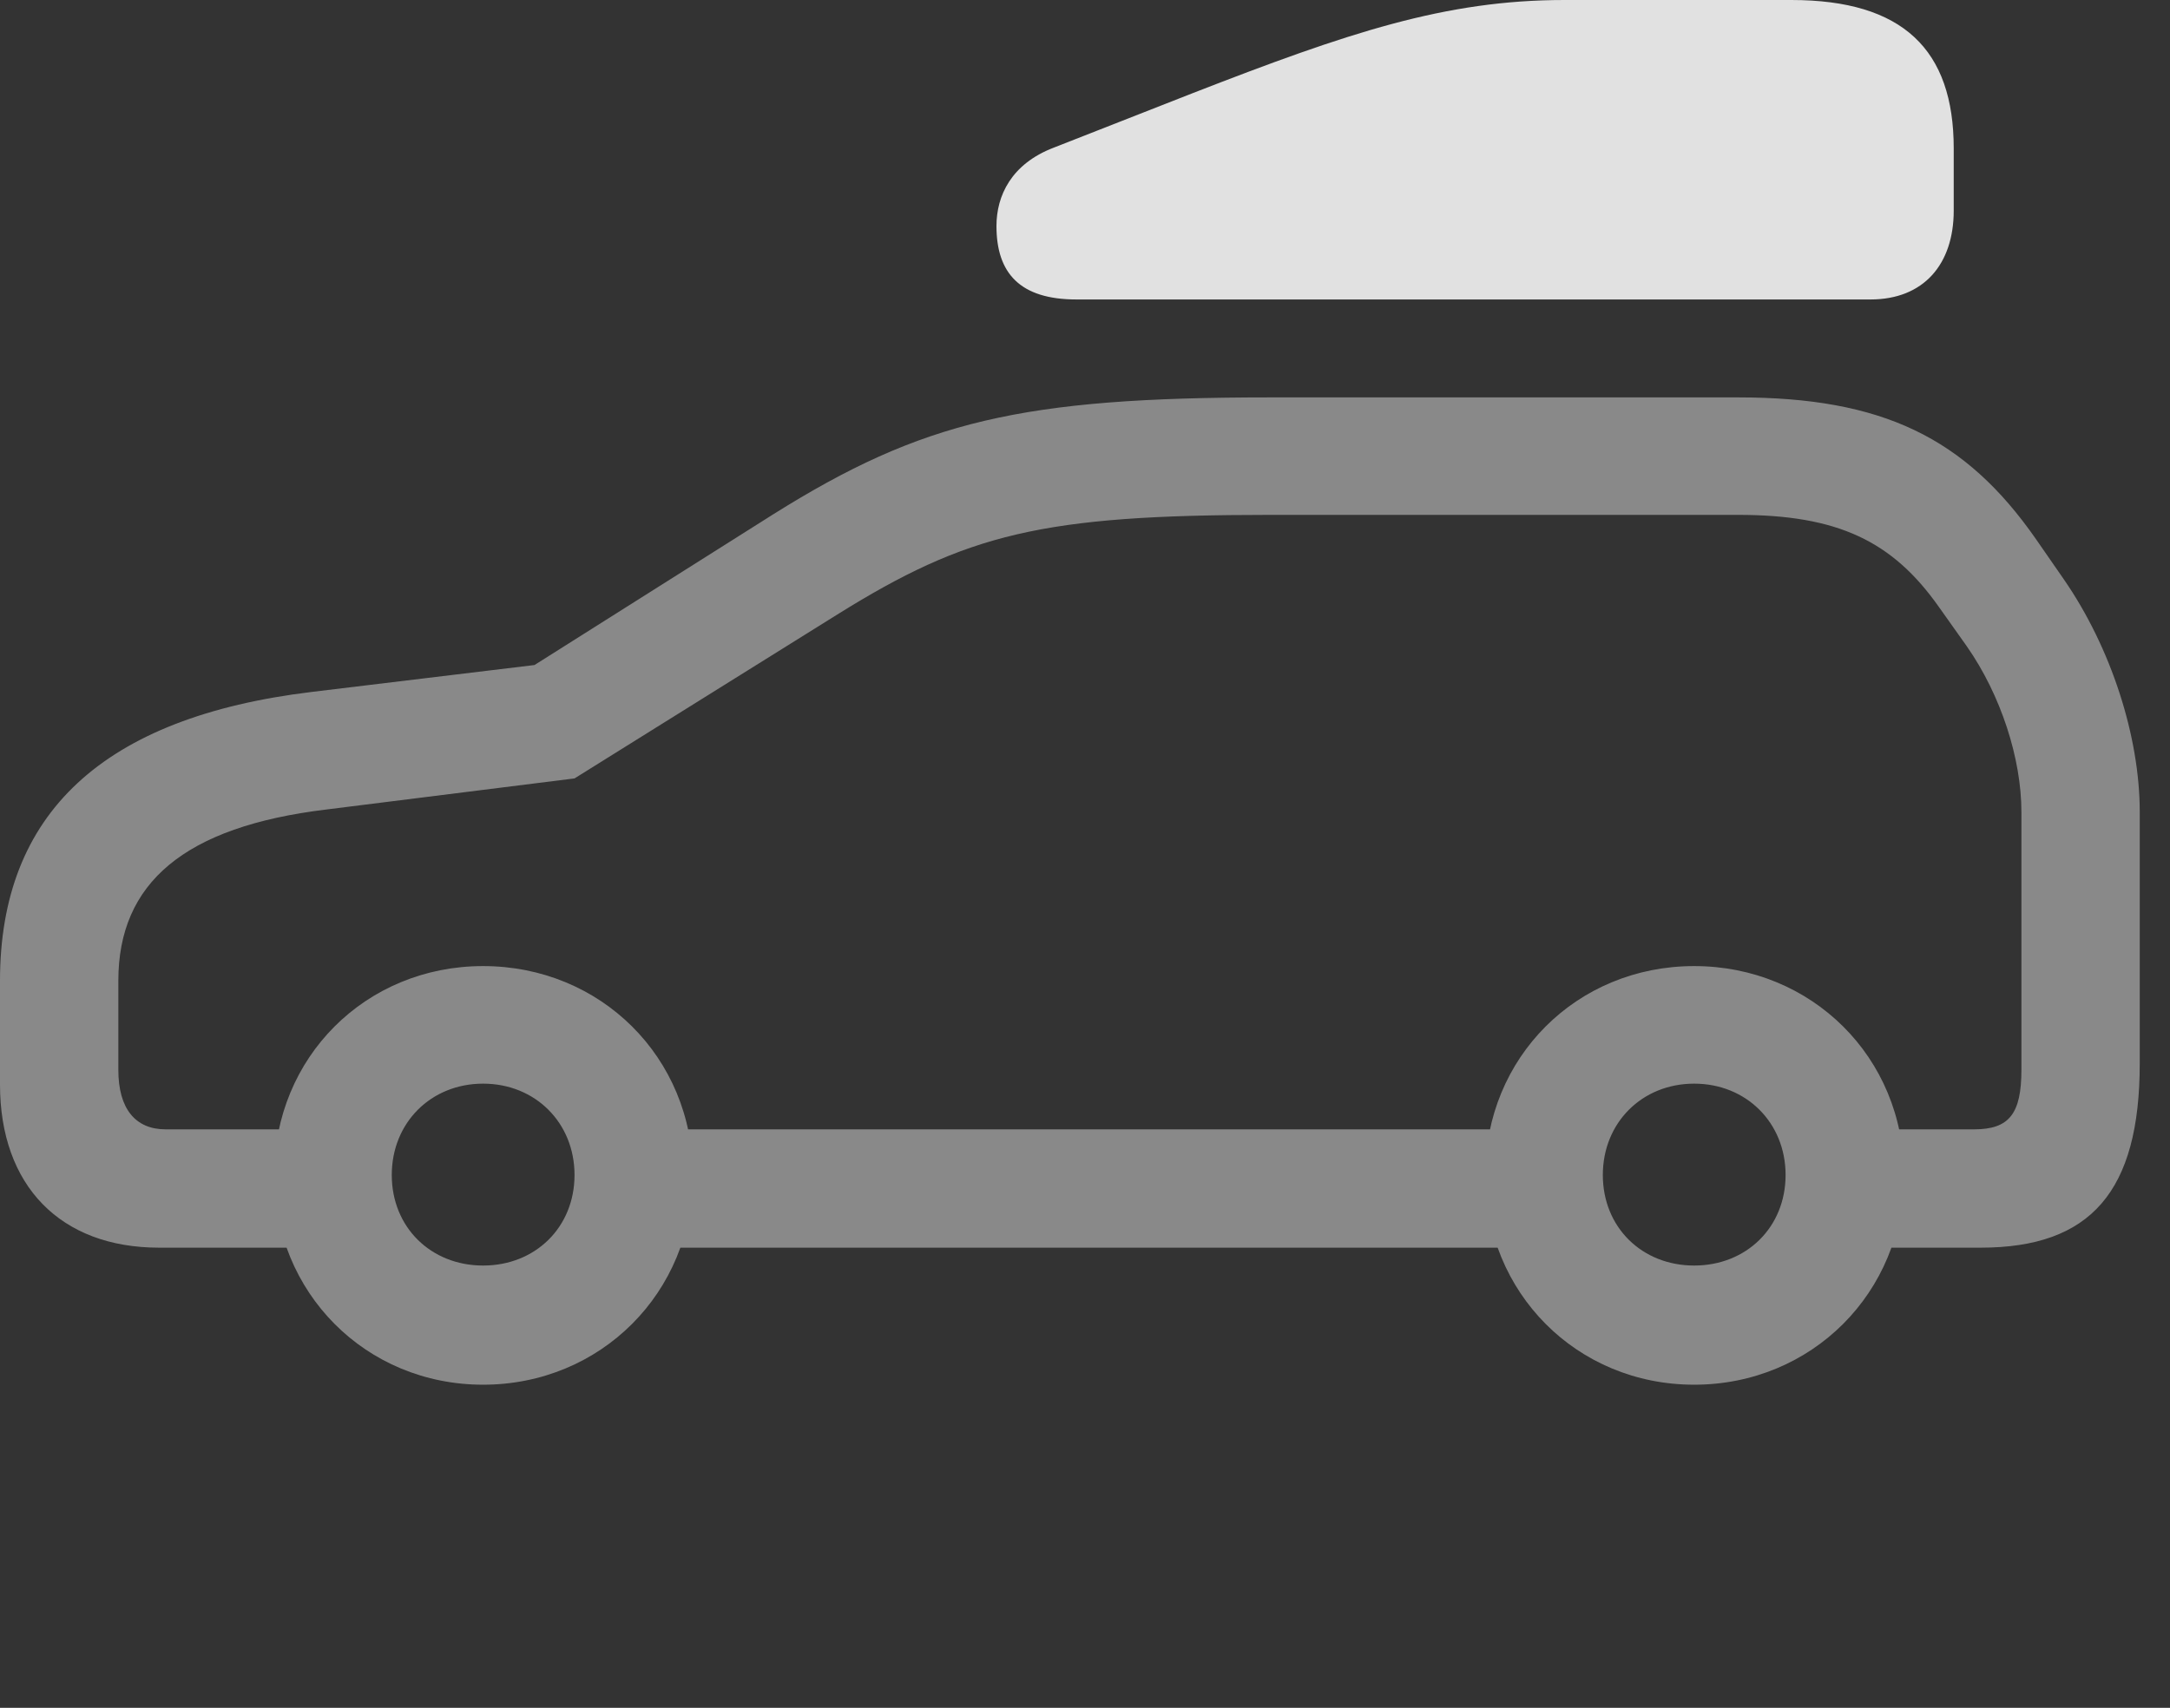 <?xml version="1.0" encoding="UTF-8"?>
<!--Generator: Apple Native CoreSVG 341-->
<!DOCTYPE svg
PUBLIC "-//W3C//DTD SVG 1.1//EN"
       "http://www.w3.org/Graphics/SVG/1.1/DTD/svg11.dtd">
<svg version="1.1" xmlns="http://www.w3.org/2000/svg" xmlns:xlink="http://www.w3.org/1999/xlink" viewBox="0 0 25.967 20.439">
 <rect x="0" y="0" width="25.967" height="20.439" fill="#333333" stroke="none"/>
 <g>
  <rect height="20.439" opacity="0" width="25.967" x="0" y="0"/>
  <path d="M1.904 14.932L4.209 14.932L4.209 13.516L1.982 13.516C1.621 13.516 1.416 13.271 1.416 12.803L1.416 11.738C1.416 10.566 2.207 9.893 3.906 9.688L6.875 9.316L10.02 7.354C11.572 6.387 12.471 6.162 15.195 6.162L20.801 6.162C21.992 6.162 22.646 6.475 23.203 7.266L23.535 7.734C23.945 8.32 24.189 9.082 24.189 9.717L24.189 12.803C24.189 13.33 24.043 13.516 23.623 13.516L21.875 13.516L21.875 14.932L23.701 14.932C25.02 14.932 25.605 14.258 25.605 12.725L25.605 9.717C25.605 8.818 25.264 7.754 24.697 6.934L24.365 6.455C23.516 5.234 22.52 4.756 20.801 4.756L15.195 4.756C12.227 4.756 11.035 5.039 9.258 6.152L6.396 7.959L3.73 8.281C1.23 8.584 0 9.736 0 11.738L0 12.979C0 14.19 0.723 14.932 1.904 14.932ZM5.781 15.146C5.156 15.146 4.688 14.688 4.688 14.062C4.688 13.438 5.156 12.969 5.781 12.969C6.406 12.969 6.875 13.438 6.875 14.062C6.875 14.688 6.406 15.146 5.781 15.146ZM5.781 16.572C7.188 16.572 8.291 15.469 8.291 14.062C8.291 12.656 7.188 11.562 5.781 11.562C4.375 11.562 3.281 12.656 3.281 14.062C3.281 15.469 4.375 16.572 5.781 16.572ZM7.422 14.932L18.486 14.932L18.486 13.516L7.422 13.516ZM20.273 16.572C21.68 16.572 22.783 15.469 22.783 14.062C22.783 12.656 21.68 11.562 20.273 11.562C18.867 11.562 17.773 12.656 17.773 14.062C17.773 15.469 18.867 16.572 20.273 16.572ZM20.273 15.146C19.648 15.146 19.18 14.688 19.18 14.062C19.18 13.438 19.648 12.969 20.273 12.969C20.898 12.969 21.367 13.438 21.367 14.062C21.367 14.688 20.898 15.146 20.273 15.146Z" fill="white" fill-opacity="0.425"/>
  <path d="M12.881 3.584L22.383 3.584C23.018 3.584 23.379 3.164 23.379 2.52L23.379 1.777C23.379 0.596 22.773 0 21.436 0L18.721 0C17.295 0 16.133 0.391 14.277 1.113L12.607 1.768C12.1 1.963 11.924 2.344 11.924 2.705C11.924 3.271 12.207 3.584 12.881 3.584Z" fill="white" fill-opacity="0.85"/>
 </g>
</svg>
